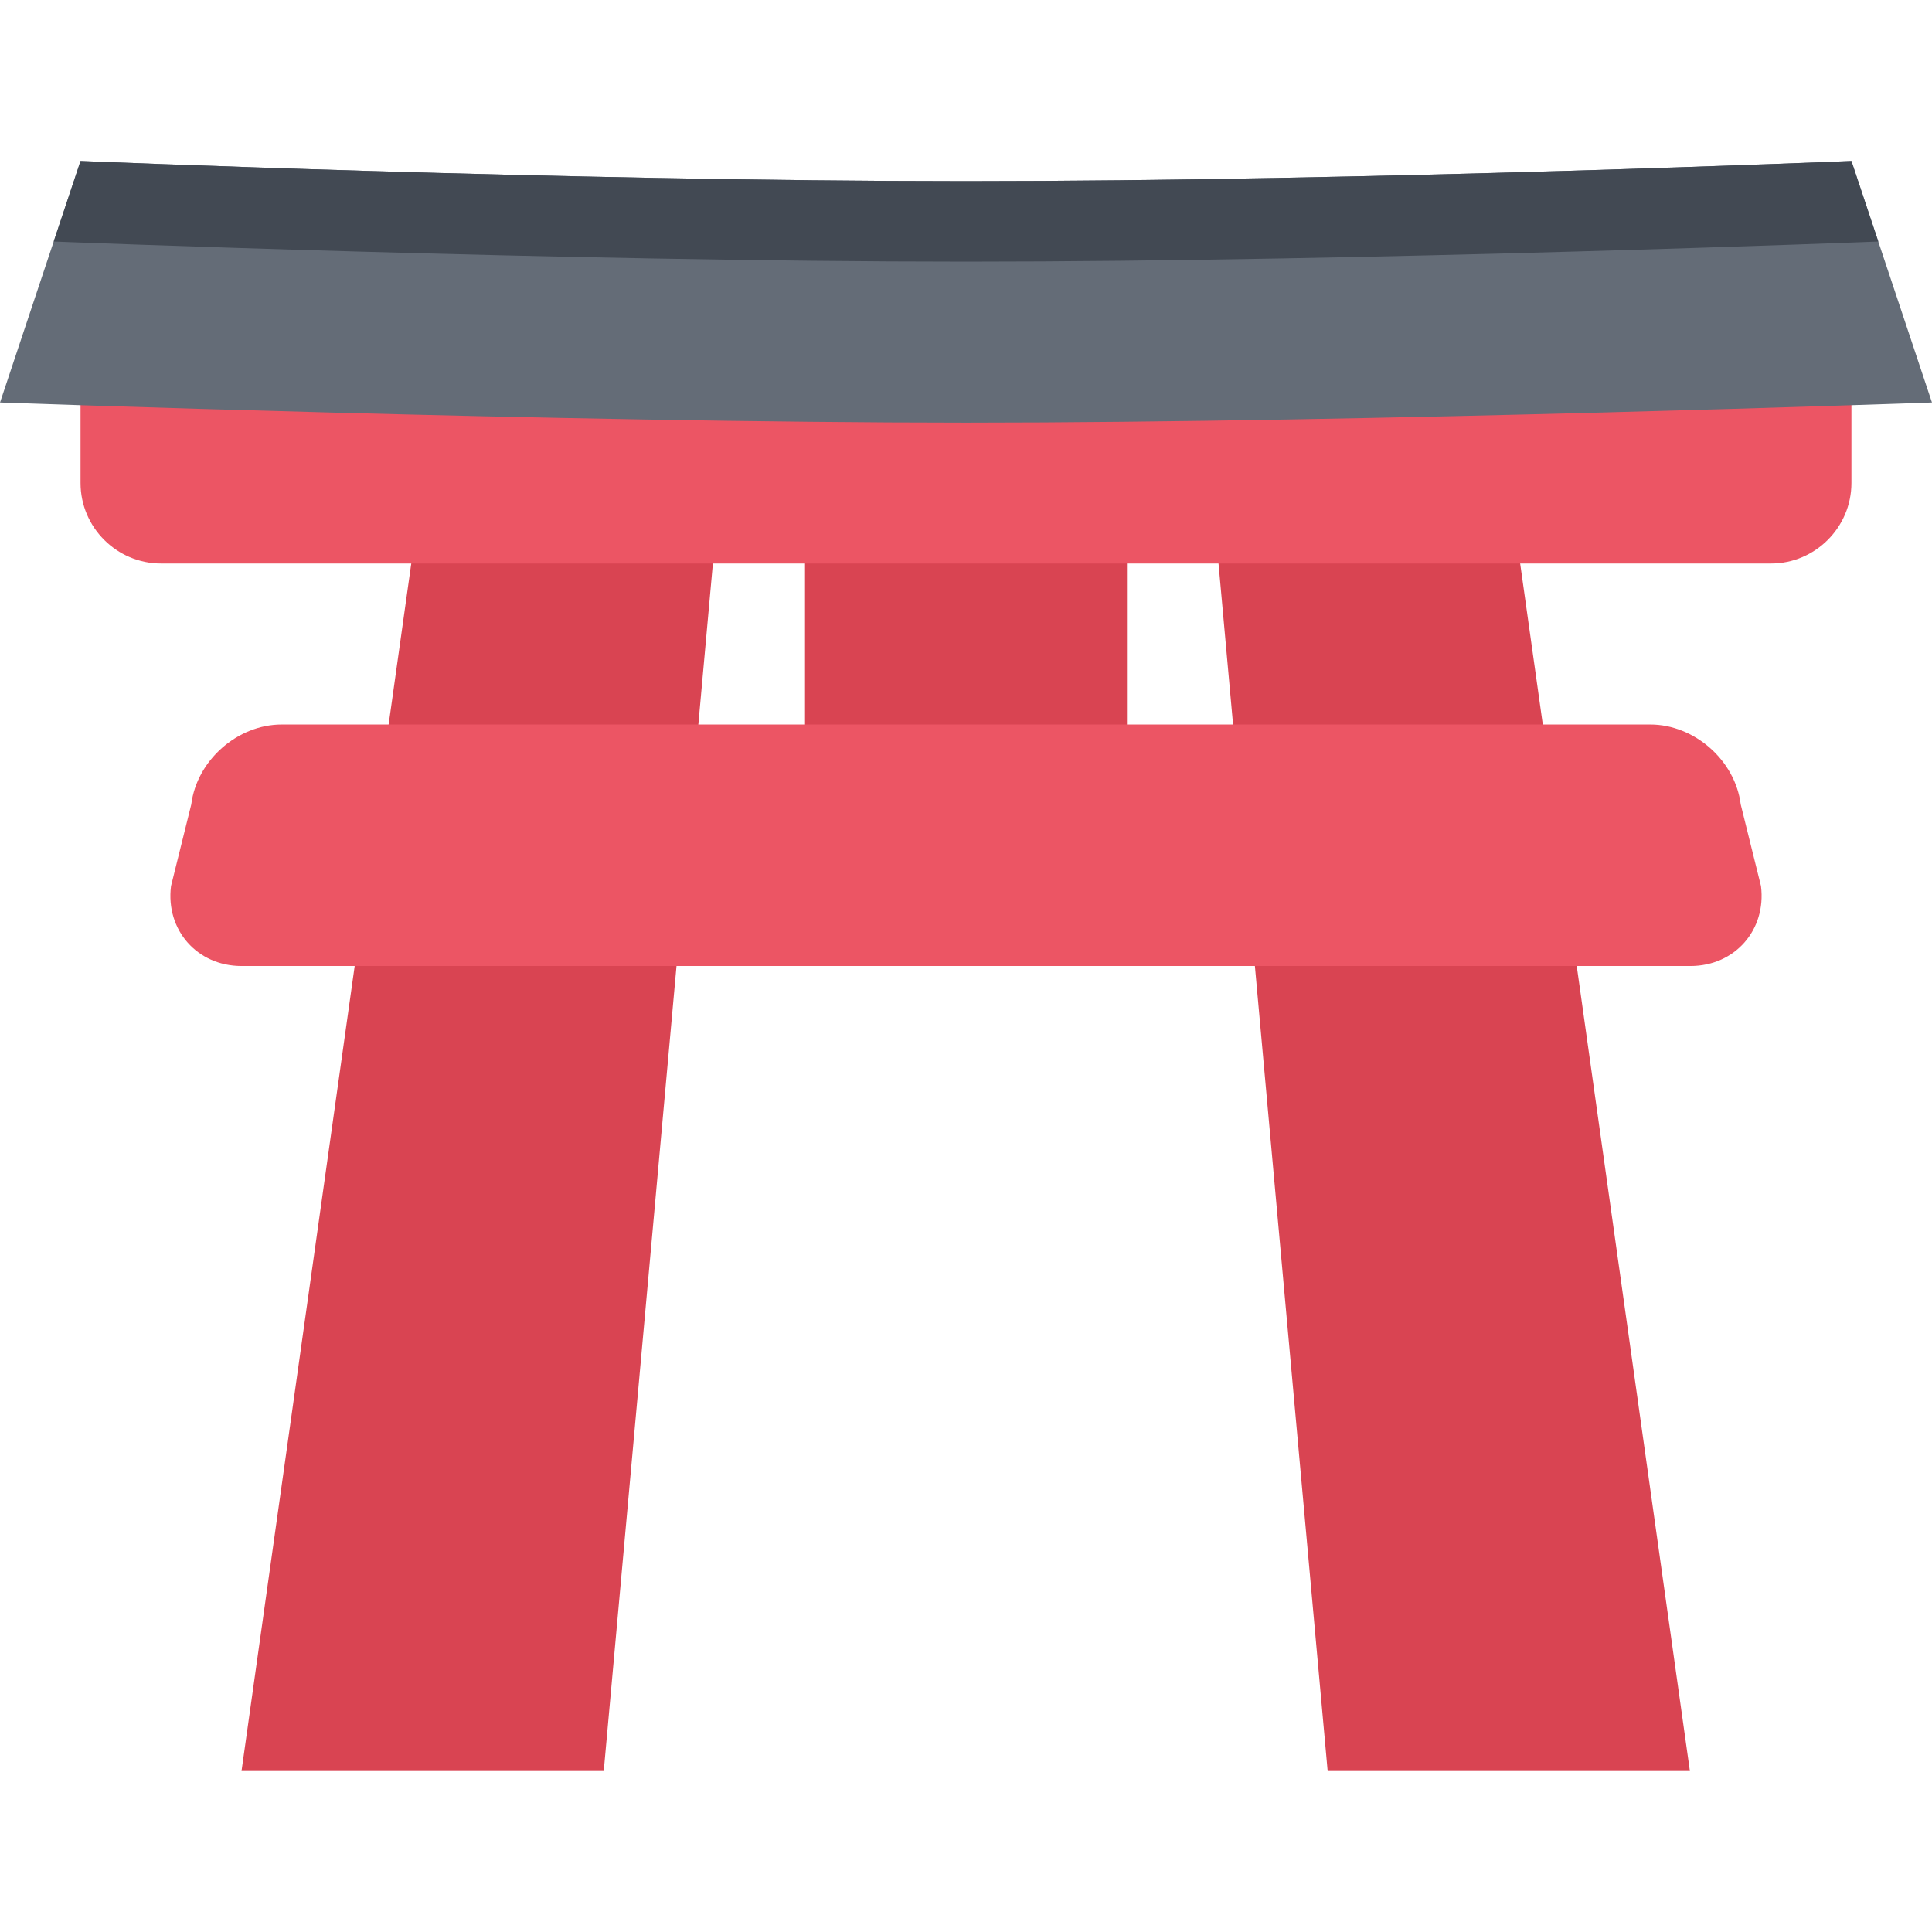 <?xml version="1.0" standalone="no"?><!DOCTYPE svg PUBLIC "-//W3C//DTD SVG 1.1//EN" "http://www.w3.org/Graphics/SVG/1.1/DTD/svg11.dtd"><svg class="icon" width="128px" height="128.00px" viewBox="0 0 1024 1024" version="1.1" xmlns="http://www.w3.org/2000/svg"><path d="M426.674 214.672h170.634v212.65h-170.634zM232.838 192.956L128.014 938.666h191.992l63.372-701.212zM790.866 192.956l104.81 745.71h-191.994l-63.374-701.212z" fill="#D94452" /><path d="M933.362 469.666c2.906 23.28-13.906 42.342-37.376 42.342H128.014c-23.468 0-40.282-19.062-37.376-42.342l10.75-43.342c2.906-23.28 24.484-42.312 47.952-42.312h725.336c23.438 0 45.03 19.032 47.936 42.312l10.75 43.342zM981.296 256.016c0 23.468-19.188 42.656-42.626 42.656H85.342c-23.468 0-42.654-19.188-42.654-42.656v-85.34c0-23.468 19.186-42.656 42.654-42.656h853.33c23.438 0 42.626 19.188 42.626 42.656v85.34z" fill="#EC5564" /><path d="M1023.982 213.33S725.306 224.018 512 224.018c-213.322 0-511.982-10.688-511.982-10.688l42.67-127.996S298.29 96.022 512 96.022s469.296-10.688 469.296-10.688l42.686 127.996z" fill="#646C77" /><path d="M28.454 128.02S298.29 138.676 512 138.676s483.546-10.656 483.546-10.656l-14.25-42.686S725.71 96.022 512 96.022 42.688 85.334 42.688 85.334L28.454 128.02z" fill="#424953" /></svg>